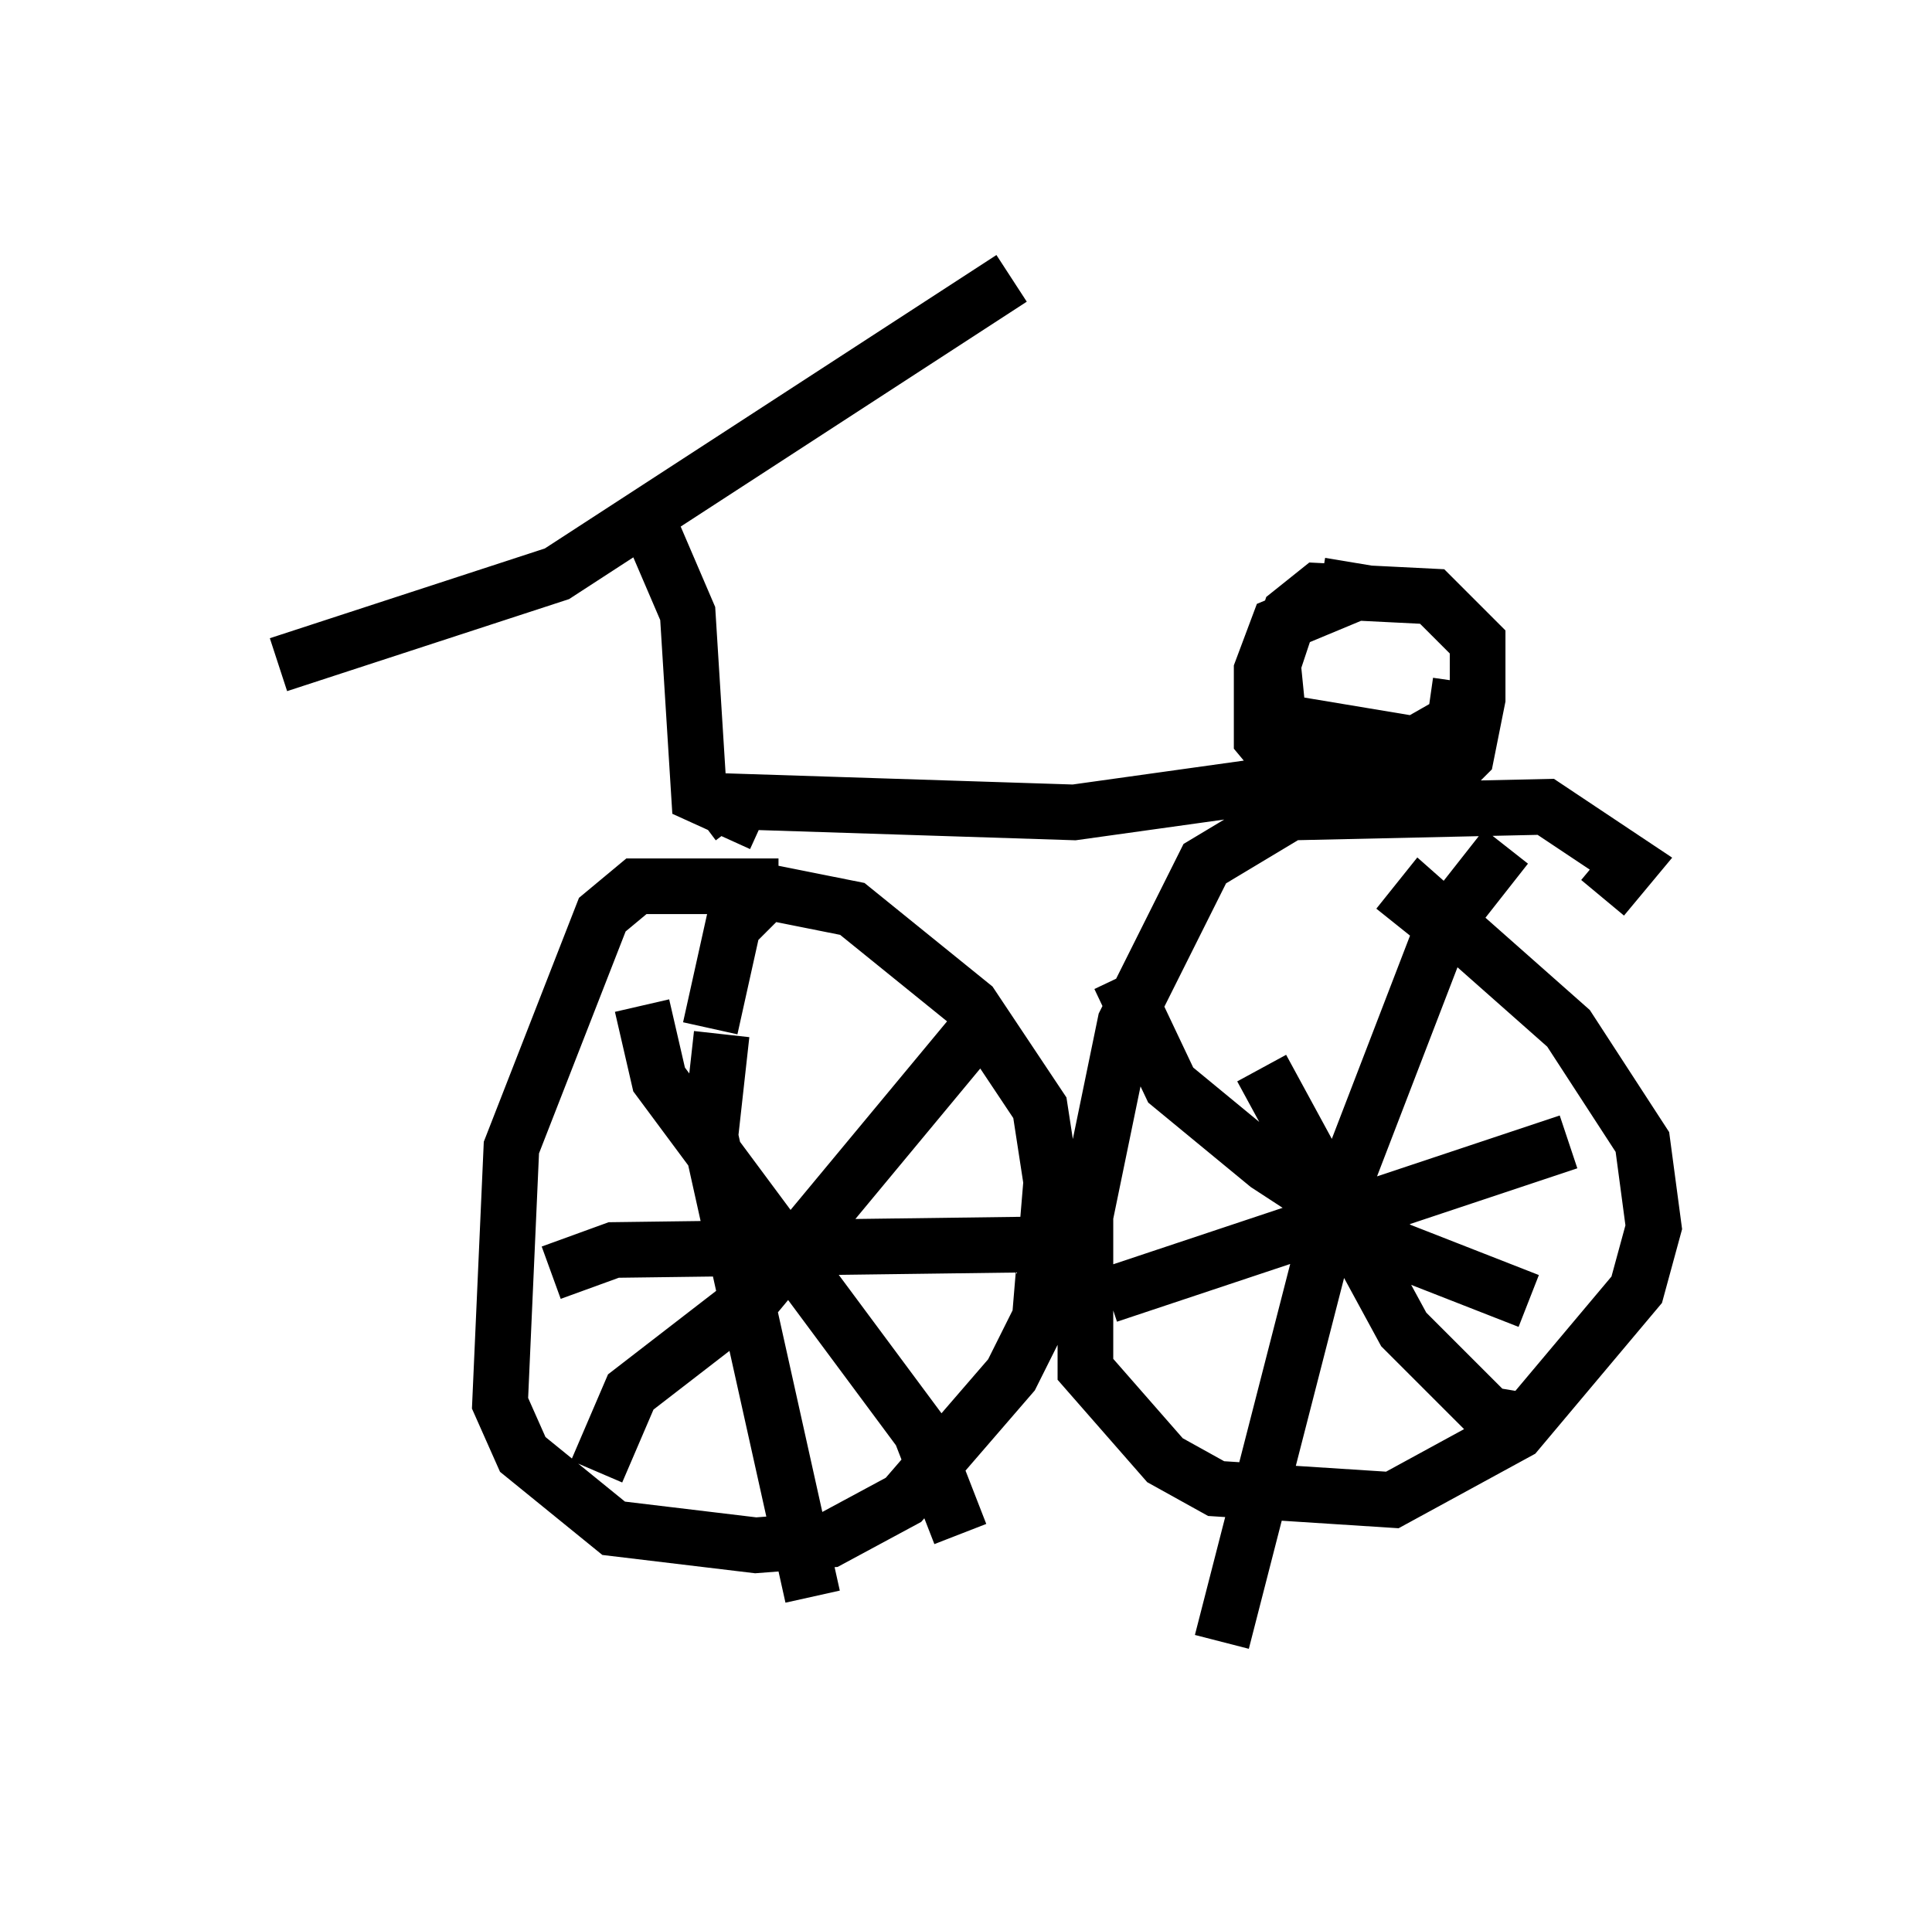 <?xml version="1.0" encoding="utf-8" ?>
<svg baseProfile="full" height="34.5" version="1.1" width="34.704" xmlns="http://www.w3.org/2000/svg" xmlns:ev="http://www.w3.org/2001/xml-events" xmlns:xlink="http://www.w3.org/1999/xlink"><defs /><rect fill="white" height="34.5" width="34.704" x="0" y="0" /><path d="M14.494, 15.515 m-0.51, 0.408 l-2.552, 0.0 -0.613, 0.51 l-1.633, 4.185 -0.204, 4.594 l0.408, 0.919 1.633, 1.327 l2.552, 0.306 1.327, -0.102 l1.327, -0.715 1.94, -2.246 l0.51, -1.021 0.204, -2.45 l-0.204, -1.327 -1.225, -1.838 l-2.144, -1.735 -1.531, -0.306 l-0.613, 0.613 -0.408, 1.838 m-1.225, -0.408 l0.306, 1.327 4.696, 6.329 l0.715, 1.838 m-6.533, -1.123 l0.613, -1.429 2.246, -1.735 l3.981, -4.798 m-7.656, 4.39 l1.123, -0.408 7.758, -0.102 m-5.819, -3.777 l-0.204, 1.838 1.838, 8.269 m14.19, -12.556 l0.51, -0.613 -1.531, -1.021 l-4.594, 0.102 -1.531, 0.919 l-1.429, 2.858 -0.715, 3.471 l0.0, 2.756 1.429, 1.633 l0.919, 0.51 3.165, 0.204 l2.246, -1.225 2.144, -2.552 l0.306, -1.123 -0.204, -1.531 l-1.327, -2.042 -2.654, -2.348 l-0.408, 0.51 m-2.45, 2.552 l2.552, 4.696 1.531, 1.531 l0.613, 0.102 m-0.306, -10.311 l-1.123, 1.429 -2.042, 5.308 l-1.94, 7.554 m-1.838, -11.944 l0.919, 1.94 1.735, 1.429 l2.348, 1.531 2.348, 0.919 m-7.554, -0.102 l8.269, -2.756 m-1.735, -6.533 l-2.756, 0.0 -4.39, 0.613 l-6.329, -0.204 -0.408, 0.306 m1.123, 0.102 l-1.123, -0.51 -0.204, -3.267 l-0.613, -1.429 m-6.738, 2.348 l5.002, -1.633 8.167, -5.308 m6.125, 5.104 l-0.102, 0.613 -1.225, 0.51 l-0.306, 0.817 0.0, 1.225 l0.51, 0.613 0.51, 0.408 l1.838, 0.102 0.817, -0.817 l0.204, -1.021 0.0, -1.021 l-0.817, -0.817 -2.042, -0.102 l-0.51, 0.408 -0.306, 0.919 l0.102, 1.021 2.45, 0.408 l0.715, -0.408 0.102, -0.715 " fill="none" stroke="black" stroke-width="1" /></svg>